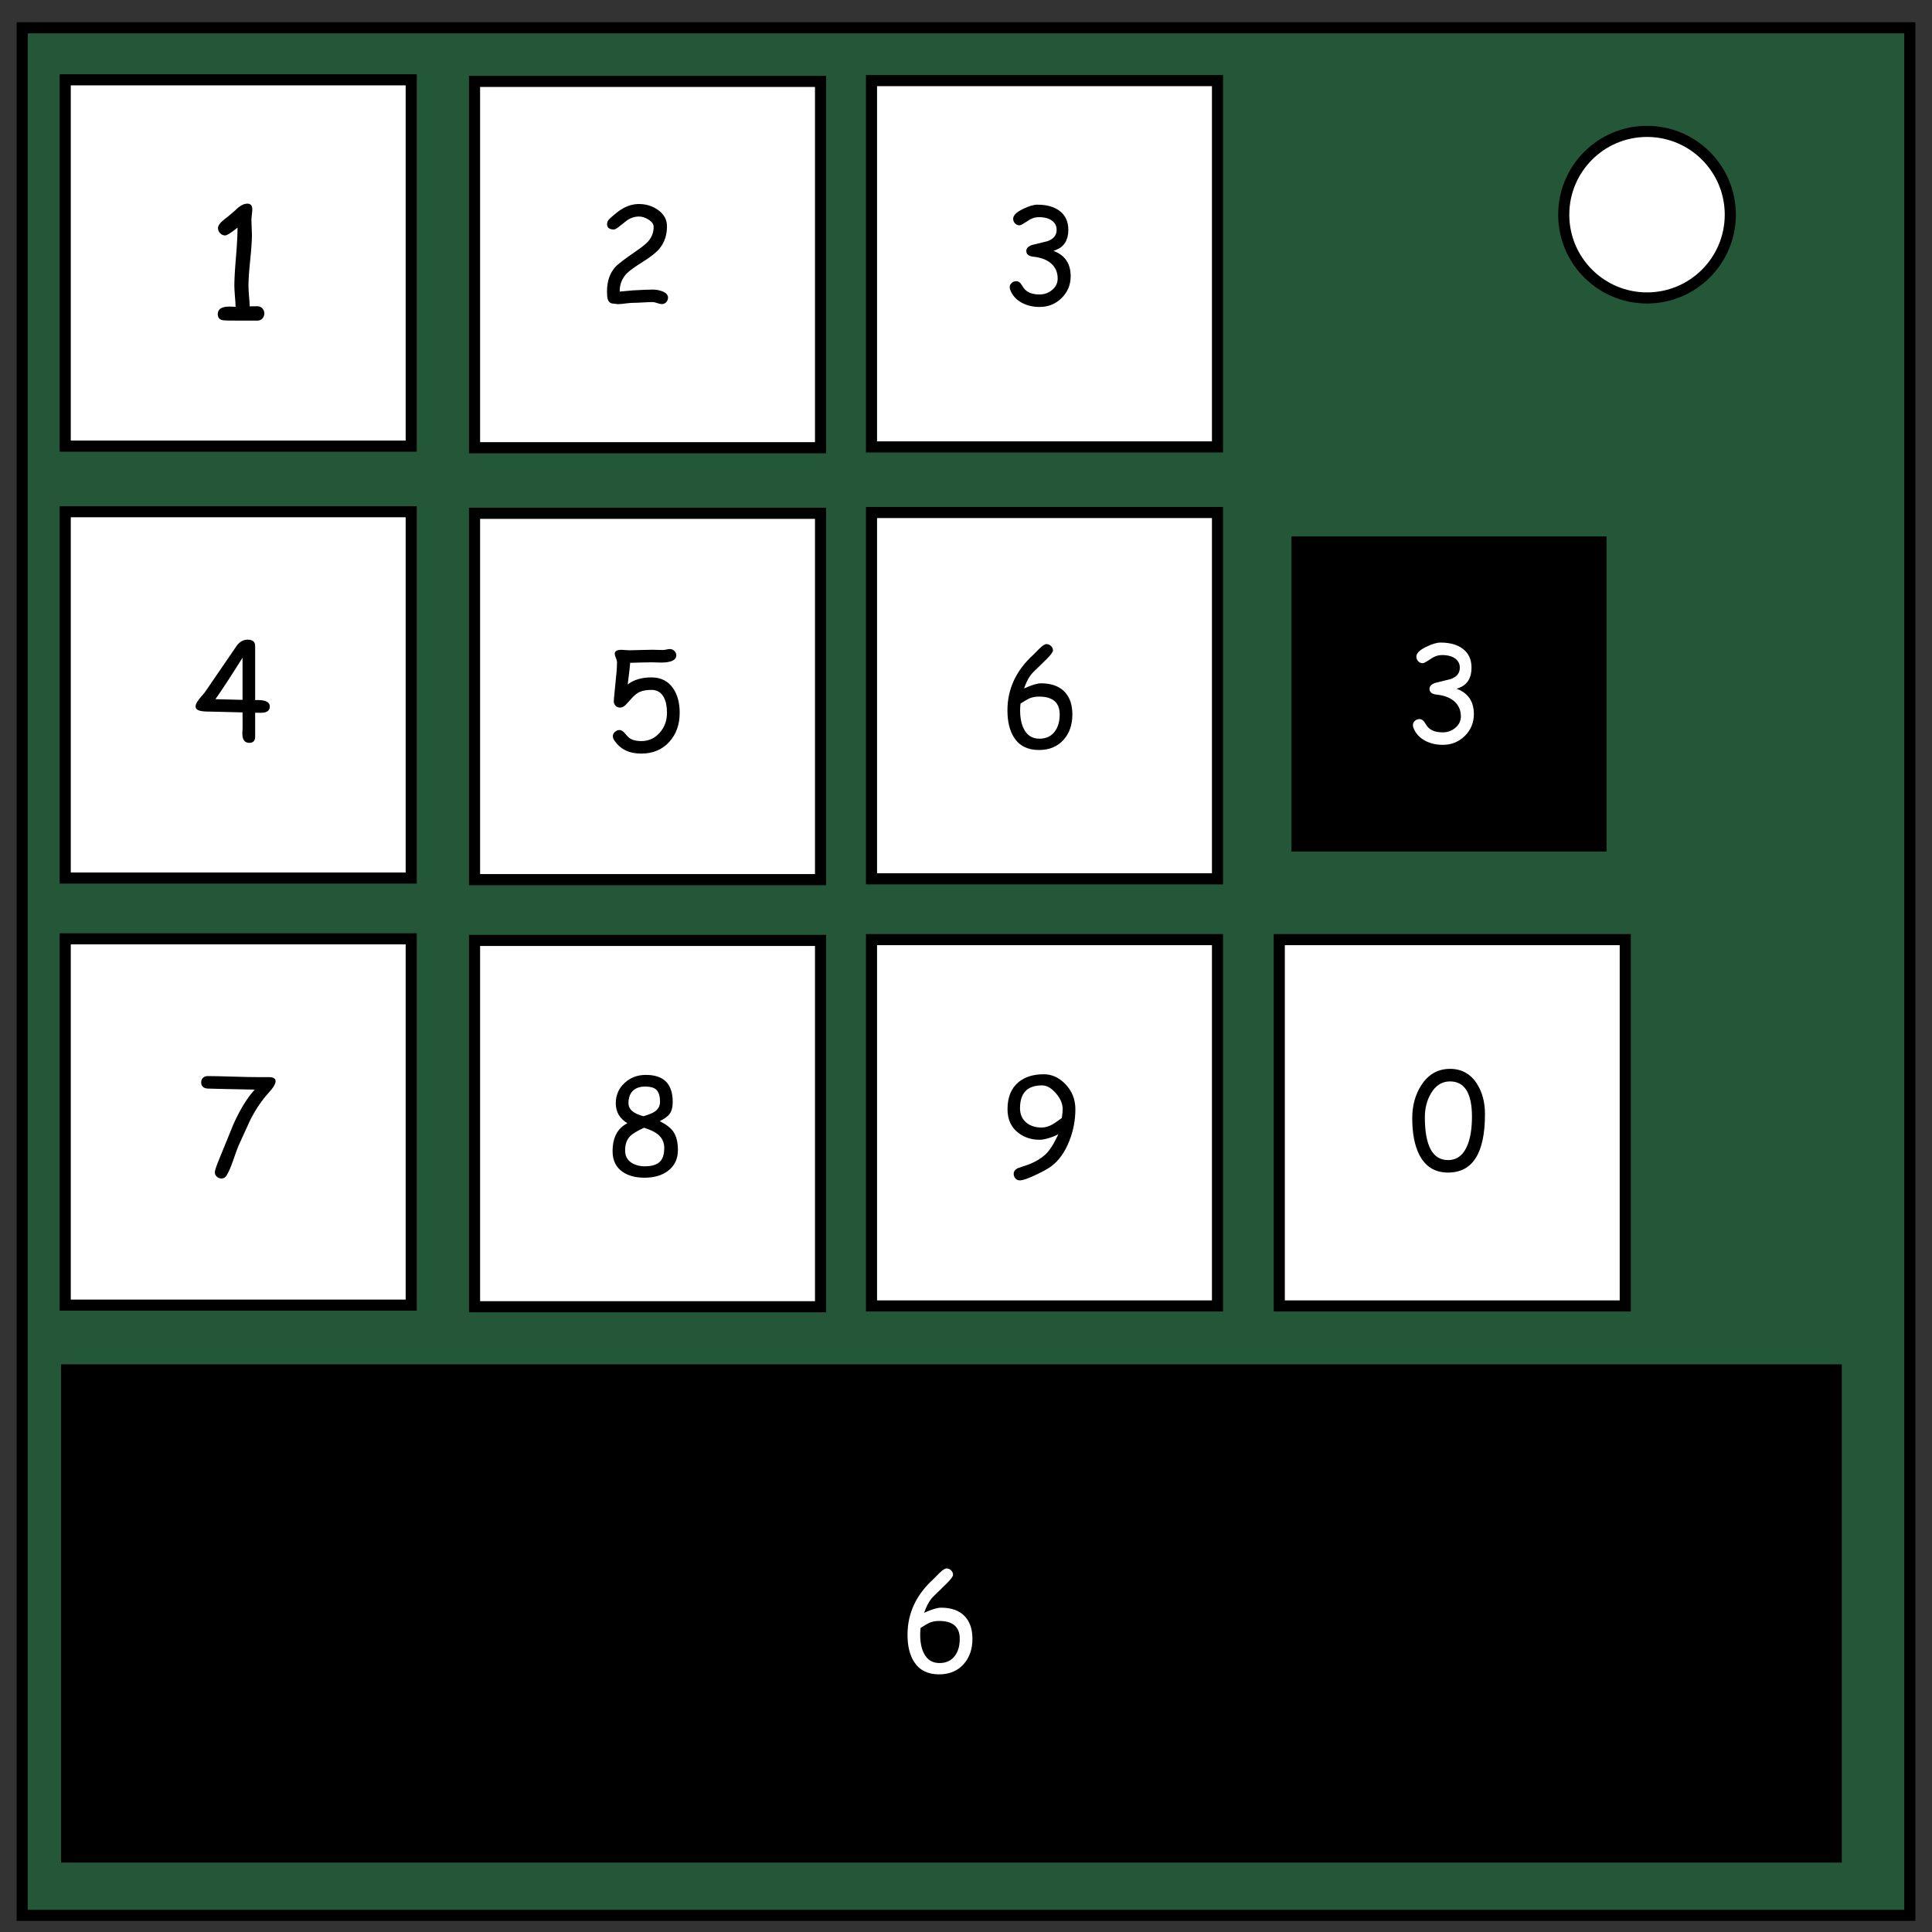 <svg xmlns="http://www.w3.org/2000/svg" width="348" height="348"><rect width="100%" height="100%" fill="#333333" stroke="none"/><path stroke-width="2" stroke="#000" fill-opacity=".3" fill="#0a4" d="M4 5h340v340H4z"/><circle r="15" cy="38.667" cx="296.667" stroke-linecap="null" stroke-linejoin="null" stroke-dasharray="null" stroke-width="2" stroke="#000" fill="#fff"/><path stroke-linecap="null" stroke-linejoin="null" stroke-dasharray="null" stroke-width="2" stroke="#000" fill="#fff" d="M11.75 14.375h62.321v65.983H11.75z"/><path d="M46.345 57.753H43.75l-2.583-.014q-.913 0-1.278-.121-.665-.244-.665-1.027 0-1.364 2.048-1.364l.626.013.534.027q0-.648-.117-1.917-.104-1.27-.104-1.905 0-1.715.3-5.213.287-3.444.274-5.227-1.748 1.404-2.23 1.404-.522 0-.913-.405-.379-.405-.379-.932 0-.635 1.122-1.54.704-.513 1.995-1.647 1.148-1.202 2.191-1.202.874 0 .874 1.04 0 .31-.078.932-.079.607-.079.918 0 .446.04 1.35.052.906.052 1.351 0 1.54-.313 4.592-.313 3.053-.313 4.58 0 .783.104 1.904.104 1.12.117 1.836l1.37-.027q.548 0 .9.379.365.364.365.918 0 .567-.365.932-.352.365-.9.365z" stroke="none" aria-label="1" font-size="24" font-family="Cursive" text-anchor="middle" stroke-width="0"/><path stroke-linecap="null" stroke-linejoin="null" stroke-dasharray="null" stroke-width="2" stroke="#000" fill="#fff" d="M85.478 14.663h62.321v65.983H85.478z"/><path d="M119.227 54.773q-.293 0-.832-.175-.528-.188-.81-.188-.597 0-1.792.07t-1.805.07q-.457 0-1.36.118-.89.117-1.347.117-.129 0-.375-.047t-.375-.047q-.808 0-1.054-.785-.141-.41-.141-1.406 0-2.73 1.488-4.395.68-.761 3.668-2.812 1.676-1.148 2.238-1.793 1.008-1.125 1.008-2.637 0-.75-.972-1.336Q115.91 39 115.09 39q-1.078 0-2.05.621l-1.677 1.313q-.504.398-.808.398-1.207 0-1.207-.96 0-.552.445-.95 1.371-1.29 2.379-1.863 1.418-.809 2.918-.809 1.898 0 3.387 1.031 1.664 1.16 1.664 2.977 0 1.195-.34 2.203-.34 1.008-1.031 1.84-.88 1.054-2.977 2.355-2.203 1.383-2.895 2.098-1.3 1.348-1.277 3.27l2.414-.223q2.485-.14 3.55-.14.892 0 1.688.304 1.055.41 1.055 1.137 0 .457-.316.82-.317.351-.785.351z" stroke="none" aria-label="2" font-size="24" font-family="Cursive" text-anchor="middle" stroke-width="0"/><path stroke-linecap="null" stroke-linejoin="null" stroke-dasharray="null" stroke-width="2" stroke="#000" fill="#fff" d="M156.98 14.519h62.321v65.983H156.98z"/><path d="M187.254 55.29q-1.77 0-3.176-.74-1.582-.855-2.133-2.402-.07-.21-.07-.41 0-.468.352-.773.363-.317.832-.317.468 0 .808.434l.54.809q.421.574 1.136.867.715.281 1.71.281 1.278 0 2.24-.797 1.019-.844 1.019-2.062 0-1.77-1.301-2.825-1.148-.914-3.047-1.113-1.3-.129-1.3-1.054 0-.692 1.019-1.055l2.8-.692q.81-.293 1.22-.785.41-.504.421-1.218.024-1.032-.797-1.665-.855-.656-2.402-.656-.797 0-1.547.387l-1.324.832q-.387.246-.621.246-.469 0-.809-.352-.328-.363-.328-.82 0-.926 1.793-1.781 1.559-.762 2.566-.762 2.52 0 3.997 1.113 1.582 1.196 1.582 3.41 0 2.755-2.227 3.633-.2.082-.457.164 1.559.575 2.332 1.723.773 1.137.773 2.848 0 2.308-1.628 3.926-1.63 1.605-3.973 1.605z" stroke="none" aria-label="3" font-size="24" font-family="Cursive" text-anchor="middle" stroke-width="0"/><path stroke-linecap="null" stroke-linejoin="null" stroke-dasharray="null" stroke-width="2" stroke="#000" fill="#fff" d="M11.75 92.172h62.321v65.983H11.75z"/><path d="M45.96 128.379v4.336q0 1.09-1.065 1.09-1.243 0-1.243-1.7 0-.21.024-.597.023-.387.023-.528l-.011-2.66-5.168-.129q-1.606 0-2.227-.105-1.066-.176-1.066-.832 0-.527.644-1.336l1.008-1.195 5.766-8.414q.785-1.09 1.992-1.09 1.324 0 1.324 1.148v9.738q.2-.011.48-.011 2.157 0 2.157 1.16 0 .844-.891 1.066-.398.106-1.746.059zm-2.273-9.914q-3.128 4.992-4.886 7.476l4.886.118z" stroke="none" aria-label="4" font-size="24" font-family="Cursive" text-anchor="middle" stroke-width="0"/><path stroke-linecap="null" stroke-linejoin="null" stroke-dasharray="null" stroke-width="2" stroke="#000" fill="#fff" d="M85.478 92.46h62.321v65.983H85.478z"/><path d="M115.5 135.738q-3.328 0-4.898-2.46-.211-.34-.211-.657 0-.457.363-.785.363-.34.82-.34.48 0 .914.516.621.75.938.96.762.516 2.074.516 2.027 0 3.363-1.547 1.278-1.476 1.278-3.55 0-1.711-.563-2.778-.726-1.347-2.238-1.347-1.254 0-2.05.34-.634.269-1.278.925l-1.278 1.395q-.515.527-1.054.527-.47 0-.797-.328-.328-.34-.328-.809 0-.234.187-2.086.399-3.69.399-4.851 0-.41-.211-.89-.2-.493-.2-.727 0-.715 1.23-.715.235 0 .704.047.48.035.715.035.68 0 2.039-.047 1.36-.047 2.039-.047.316 0 .961.024.645.023.96.023.224 0 .645-.082.422-.094.633-.094.457 0 .809.34.351.34.351.785 0 1.313-2.777 1.313-.363 0-.914-.024-.55-.023-.668-.023l-1.98.035-1.98.059q0 .527-.434 3.902 1.605-1.277 4.277-1.277 2.578 0 3.937 2.015 1.149 1.711 1.149 4.36 0 3.164-1.852 5.215-1.922 2.132-5.074 2.132z" stroke="none" aria-label="5" font-size="24" font-family="Cursive" text-anchor="middle" stroke-width="0"/><path stroke-linecap="null" stroke-linejoin="null" stroke-dasharray="null" stroke-width="2" stroke="#000" fill="#fff" d="M156.98 92.316h62.321v65.983H156.98z"/><path d="M187.16 135.094q-3.058 0-4.5-2.239-1.195-1.84-1.195-4.91 0-5.789 4.7-10.043l1.1-1.113q.81-.773 1.22-.773.468 0 .82.34.351.328.363.785.023.421-1.195 1.629l-2.391 2.332q-.95.96-1.629 2.906 1.02-.469 1.781-.692.762-.234 1.254-.234 2.742 0 4.207 1.465 1.465 1.465 1.465 4.137 0 2.8-1.582 4.57-1.652 1.84-4.418 1.84zm0-9.621q-1.008 0-1.805.351-.304.14-1.535.903-.07.62-.07 1.218 0 2.098.703 3.422.89 1.688 2.777 1.688 1.77 0 2.743-1.266.902-1.172.902-3.105 0-1.606-.926-2.403-.926-.808-2.789-.808z" stroke="none" aria-label="6" font-size="24" font-family="Cursive" text-anchor="middle" stroke-width="0"/><path stroke-linecap="null" stroke-linejoin="null" stroke-dasharray="null" stroke-width="2" stroke="#000" fill="#fff" d="M11.75 169.104h62.321v65.983H11.75z"/><path d="M48.938 196.195l-1.067 1.243q-1.523 1.78-2.8 4.312l-2.133 4.676q-.223.515-.985 2.707-.61 1.734-1.137 2.59-.328.55-.937.55-.469 0-.832-.328-.352-.328-.352-.785 0-.445.75-2.285l2.637-6.457q1.746-3.832 3.586-5.906l.223-.246-5.883-.118-2.637-.07q-1.137-.105-1.137-1.125 0-.492.328-.808.329-.317.82-.317 1.477 0 4.43.094 2.965.094 4.442.094h2.144q1.243 0 1.243.738 0 .55-.703 1.441z" stroke="none" aria-label="7" font-size="24" font-family="Cursive" text-anchor="middle" stroke-width="0"/><path stroke-linecap="null" stroke-linejoin="null" stroke-dasharray="null" stroke-width="2" stroke="#000" fill="#fff" d="M85.478 169.392h62.321v65.983H85.478z"/><path d="M116.11 212.133q-2.473 0-3.997-1.078-1.734-1.22-1.77-3.575-.046-3.785 2.66-5.156-2.085-1.265-2.085-3.597 0-2.215 1.605-3.68 1.536-1.406 3.727-1.43 4.922-.047 4.922 4.863 0 1.407-.563 2.168-.457.633-1.77 1.301 1.747.88 2.45 1.899.82 1.195.82 3.293 0 2.39-1.77 3.75-1.64 1.242-4.23 1.242zm.105-16.418q-1.512 0-2.309.855-.715.797-.703 2.157.012 1.64 2.695 2.332 1.407-.41 2.016-.82.973-.657.973-1.759 0-1.593-.715-2.238-.61-.527-1.957-.527zm-.211 7.418q-1.863.867-2.484 1.5-.973.972-.915 2.742.047 1.465 1.348 2.191.95.516 2.156.516 2.063 0 2.883-.973.656-.773.656-2.343 0-1.536-1.195-2.473-.797-.645-2.45-1.16z" stroke="none" aria-label="8" font-size="24" font-family="Cursive" text-anchor="middle" stroke-width="0"/><path stroke-linecap="null" stroke-linejoin="null" stroke-dasharray="null" stroke-width="2" stroke="#000" fill="#fff" d="M156.98 169.248h62.321v65.983H156.98z"/><path d="M189.352 210.082q-.856.633-2.743 1.523-2.097 1.008-2.918 1.008-.48 0-.796-.351-.305-.352-.305-.82 0-.692.797-1.044l1.957-.668q1.816-.738 2.87-1.699 1.056-.96 1.923-2.73l.504-1.008q-.657.375-1.688.691-1.031.317-1.676.317-2.214 0-3.832-1.23-1.968-1.5-1.968-4.266 0-3.27 2.015-4.91 1.723-1.395 4.524-1.395 2.156 0 3.867 1.758 1.804 1.863 1.816 4.5.012 2.976-1.101 5.777-1.196 3.024-3.246 4.547zm-1.664-14.578q-1.97 0-2.965 1.02-.985 1.019-.996 3.07 0 1.722 1.207 2.672 1.066.832 2.683.832.938 0 1.957-.563.469-.258 1.688-1.16.152-1.02.152-1.617-.012-1.465-1.242-2.86-1.219-1.394-2.484-1.394z" stroke="none" aria-label="9" font-size="24" font-family="Cursive" text-anchor="middle" stroke-width="0"/><path stroke-linecap="null" stroke-linejoin="null" stroke-dasharray="null" stroke-width="2" stroke="#000" fill="#fff" d="M230.429 169.248h62.321v65.983h-62.321z"/><path d="M260.824 211.207q-3.562 0-5.203-3.258-1.242-2.508-1.242-6.527 0-3.399 1.617-5.93 1.91-2.965 5.192-2.965 3.082 0 4.804 2.625 1.488 2.274 1.488 5.543 0 5.25-1.664 7.887-1.664 2.625-4.992 2.625zm.352-16.418q-2.18 0-3.457 2.215-1.067 1.851-1.067 4.23 0 3.856 1.043 5.79 1.043 1.933 3.13 1.933 2.484 0 3.562-2.836.75-1.969.75-4.992 0-3.176-.996-4.758-.985-1.582-2.965-1.582z" stroke="none" aria-label="0" font-size="24" font-family="Cursive" text-anchor="middle" stroke-width="0"/><path stroke-linecap="null" stroke-linejoin="null" stroke-dasharray="null" stroke-width="2" stroke="#000" d="M12 246.75h318.75v87.75H12z"/><path d="M169.16 301.594q-3.058 0-4.5-2.239-1.195-1.84-1.195-4.91 0-5.789 4.7-10.043l1.1-1.113q.81-.773 1.22-.773.468 0 .82.34.351.328.363.785.023.421-1.195 1.629l-2.391 2.332q-.95.96-1.629 2.906 1.02-.469 1.781-.692.762-.234 1.254-.234 2.742 0 4.207 1.465 1.465 1.465 1.465 4.137 0 2.8-1.582 4.57-1.652 1.84-4.418 1.84zm0-9.621q-1.008 0-1.805.351-.304.14-1.535.903-.07.62-.07 1.218 0 2.098.703 3.422.89 1.688 2.777 1.688 1.77 0 2.743-1.266.902-1.172.902-3.105 0-1.606-.926-2.403-.926-.808-2.789-.808z" stroke="none" aria-label="6" font-size="24" font-family="Cursive" text-anchor="middle" fill="#fff" stroke-width="0"/><path stroke-linecap="null" stroke-linejoin="null" stroke-dasharray="null" stroke-width="2" stroke="#000" d="M233.625 97.625h54.75v54.75h-54.75z"/><path d="M259.879 134.164q-1.77 0-3.176-.738-1.582-.856-2.133-2.403-.07-.21-.07-.41 0-.468.352-.773.363-.317.832-.317.468 0 .808.434l.54.809q.421.574 1.136.867.715.281 1.71.281 1.278 0 2.24-.797 1.019-.844 1.019-2.062 0-1.77-1.301-2.825-1.148-.914-3.047-1.113-1.3-.129-1.3-1.054 0-.692 1.019-1.055l2.8-.692q.81-.293 1.22-.785.41-.504.421-1.218.024-1.032-.797-1.665-.855-.656-2.402-.656-.797 0-1.547.387l-1.324.832q-.387.246-.621.246-.469 0-.809-.352-.328-.363-.328-.82 0-.926 1.793-1.781 1.559-.762 2.566-.762 2.52 0 3.997 1.113 1.582 1.196 1.582 3.41 0 2.755-2.227 3.633-.2.082-.457.165 1.559.574 2.332 1.722.773 1.137.773 2.848 0 2.308-1.628 3.926-1.63 1.605-3.973 1.605z" stroke="none" aria-label="3" font-size="24" font-family="Cursive" text-anchor="middle" fill="#fff" stroke-width="0"/></svg>